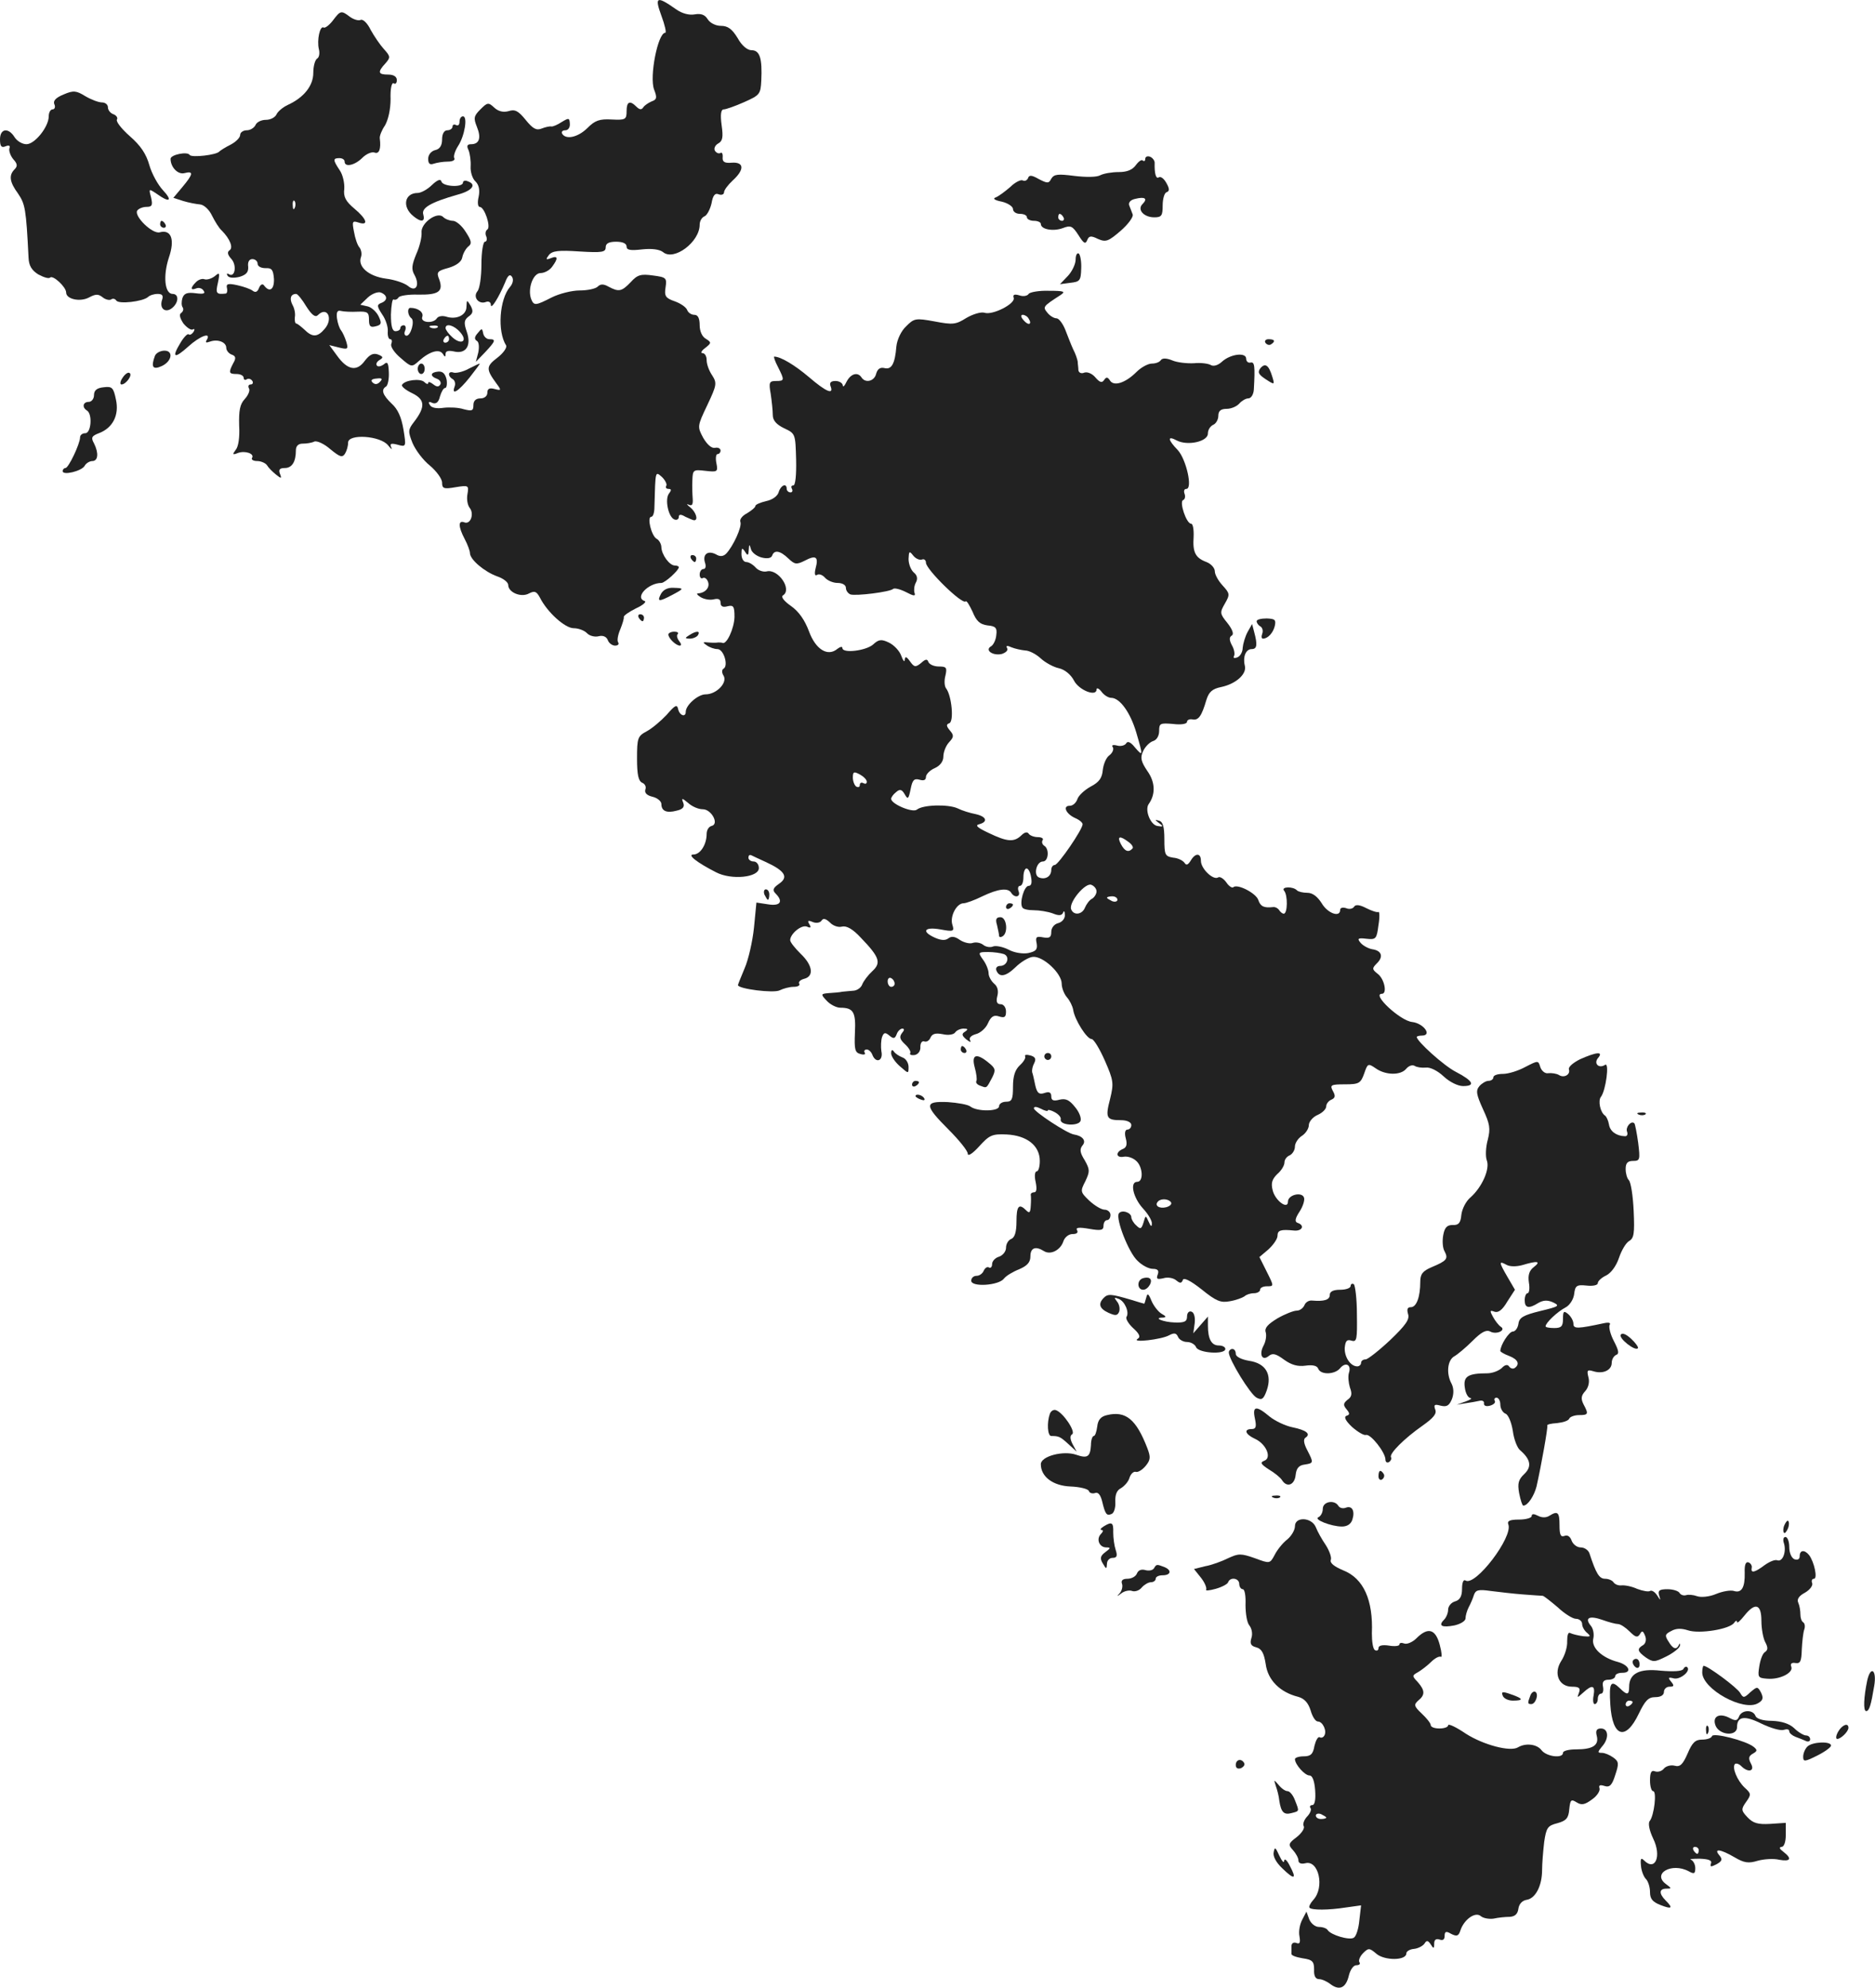 <?xml version="1.0" standalone="no"?>
<!DOCTYPE svg PUBLIC "-//W3C//DTD SVG 20010904//EN"
 "http://www.w3.org/TR/2001/REC-SVG-20010904/DTD/svg10.dtd">
<svg version="1.0" xmlns="http://www.w3.org/2000/svg"
 width="538.632pt" height="570.844pt" viewBox="0 0 538.632 570.844"
 preserveAspectRatio="xMidYMid meet">
<g transform="translate(-712,1301.418) scale(0.1,-0.1)"
fill="#222222" stroke="none">
<path d="M9020 12969 c10 -27 15 -49 11 -49 -21 0 -46 -126 -32 -163 9 -23 8
-29 -7 -34 -9 -4 -20 -11 -24 -17 -5 -8 -11 -7 -20 2 -19 19 -28 14 -28 -13 0
-24 -3 -26 -43 -24 -35 2 -48 -3 -69 -24 -27 -27 -62 -35 -73 -17 -3 6 1 10 9
10 8 0 14 8 13 19 -1 17 -3 17 -23 5 -12 -8 -26 -14 -30 -13 -5 1 -18 -2 -28
-6 -15 -6 -25 -1 -46 25 -21 26 -31 31 -49 25 -15 -4 -29 -1 -41 10 -17 16
-20 15 -40 -5 -19 -19 -20 -25 -10 -50 13 -32 7 -50 -17 -50 -11 0 -13 -5 -7
-17 4 -10 7 -31 6 -47 -1 -15 5 -35 14 -43 10 -10 13 -25 9 -44 -4 -17 -2 -29
3 -29 14 0 33 -58 22 -65 -5 -3 -7 -12 -3 -20 3 -8 1 -15 -4 -15 -5 0 -10 -29
-10 -65 0 -36 -5 -71 -12 -78 -13 -17 5 -38 25 -30 8 3 14 -1 14 -8 0 -16 23
21 41 64 8 21 14 25 20 16 5 -8 2 -20 -6 -29 -30 -35 -37 -127 -11 -168 3 -6
-8 -22 -25 -35 -33 -25 -33 -33 -3 -74 15 -20 14 -21 -5 -16 -15 4 -21 1 -21
-11 0 -9 -8 -16 -20 -16 -13 0 -20 -7 -20 -19 0 -17 -4 -18 -28 -12 -15 5 -41
6 -58 4 -19 -3 -35 0 -39 8 -6 9 -3 11 7 6 11 -4 18 2 22 19 4 13 10 24 15 24
4 0 6 11 4 24 -4 17 -11 24 -24 23 -23 -2 -25 -13 -3 -21 8 -3 12 -11 9 -16
-5 -8 -11 -7 -21 1 -8 6 -14 8 -14 3 0 -4 -5 -3 -11 3 -11 11 -56 6 -64 -8 -3
-4 10 -15 29 -24 37 -18 39 -39 5 -83 -17 -22 -17 -27 -4 -60 9 -21 31 -50 50
-65 19 -16 35 -38 35 -49 0 -17 5 -19 39 -13 37 6 38 5 34 -19 -3 -15 0 -32 6
-40 14 -17 3 -49 -15 -42 -18 7 -18 -12 1 -48 8 -15 15 -34 15 -40 0 -19 42
-54 78 -67 18 -6 32 -17 32 -25 0 -21 37 -37 60 -24 16 8 21 6 31 -12 21 -42
72 -88 97 -88 13 0 30 -6 38 -14 7 -8 23 -12 34 -9 12 3 22 -1 26 -11 3 -9 13
-16 21 -16 8 0 12 4 9 9 -4 5 -1 22 6 38 6 15 11 31 10 35 -1 4 15 15 35 25
20 9 31 19 25 21 -30 10 10 52 48 52 10 0 50 36 50 45 0 3 -5 5 -11 5 -16 0
-38 31 -39 52 0 9 -6 21 -14 25 -15 9 -28 63 -15 63 5 0 9 12 9 28 3 107 2
103 22 86 9 -9 15 -21 12 -25 -3 -5 0 -9 7 -9 8 0 8 -4 1 -13 -13 -16 -2 -69
16 -75 7 -2 12 1 12 8 0 7 6 8 19 0 11 -5 22 -10 25 -10 13 0 5 24 -11 37 -10
8 -12 11 -5 8 10 -5 13 0 12 16 -1 13 -2 38 -1 54 1 30 3 31 37 27 35 -4 37
-3 32 22 -3 14 -1 26 3 26 5 0 9 5 9 10 0 6 -7 10 -16 8 -10 -2 -23 10 -34 29
-17 32 -17 33 12 94 27 57 28 63 14 85 -9 13 -16 32 -16 44 0 11 -5 20 -12 20
-6 0 -3 7 8 15 18 14 18 16 2 26 -11 6 -18 22 -18 39 0 20 -5 30 -15 30 -9 0
-18 6 -21 14 -3 8 -19 19 -36 25 -26 9 -30 15 -26 40 4 27 2 29 -36 34 -35 5
-45 2 -64 -19 -26 -27 -34 -29 -64 -13 -14 8 -23 8 -31 0 -6 -6 -29 -11 -52
-11 -22 0 -58 -9 -80 -20 -47 -24 -51 -24 -59 -5 -11 29 5 75 27 75 11 0 26 8
33 18 18 24 17 33 -3 25 -15 -6 -16 -4 -6 9 10 12 28 14 88 10 65 -4 75 -2 75
12 0 11 9 16 30 16 19 0 30 -5 30 -14 0 -10 11 -12 45 -8 28 3 50 0 60 -8 31
-26 105 29 105 79 0 10 6 21 14 24 7 3 16 20 20 37 4 23 10 31 21 26 8 -3 15
0 15 6 0 6 11 21 25 34 34 31 33 53 -2 51 -21 -2 -28 2 -27 15 1 10 -2 16 -6
13 -5 -3 -12 0 -16 6 -4 6 0 16 9 21 13 7 15 18 10 53 -4 30 -2 45 6 45 6 0
32 9 59 21 45 20 47 23 49 62 3 63 -4 87 -28 87 -12 0 -28 13 -40 35 -16 26
-28 35 -48 35 -15 0 -31 8 -38 19 -8 13 -19 17 -37 14 -15 -3 -36 2 -53 14
-57 40 -63 37 -43 -18z"/>
<path d="M8076 12955 c-10 -13 -22 -22 -26 -20 -11 7 -20 -36 -14 -62 3 -11 1
-24 -5 -27 -6 -4 -11 -22 -11 -41 0 -37 -27 -71 -73 -92 -15 -7 -30 -20 -33
-28 -4 -8 -17 -15 -30 -15 -14 0 -27 -7 -30 -15 -4 -8 -15 -15 -25 -15 -10 0
-19 -6 -19 -13 0 -8 -12 -20 -27 -28 -16 -8 -30 -17 -33 -20 -8 -10 -79 -18
-85 -10 -6 11 -55 1 -55 -11 0 -24 21 -46 40 -41 27 7 25 -3 -6 -40 l-26 -31
28 -9 c16 -5 38 -9 49 -10 11 -1 26 -15 34 -32 8 -16 20 -36 28 -43 24 -24 34
-50 22 -57 -7 -5 -5 -13 6 -25 16 -18 10 -55 -8 -43 -5 3 -7 1 -3 -5 4 -6 17
-7 34 -3 20 6 26 14 25 29 -2 14 3 22 12 22 8 0 15 -6 15 -13 0 -8 10 -13 23
-13 18 1 22 -5 24 -31 1 -31 -13 -40 -29 -18 -4 5 -10 2 -14 -8 -4 -11 -10
-14 -18 -8 -6 5 -26 12 -44 16 -27 6 -33 4 -30 -8 2 -9 0 -16 -4 -16 -27 -3
-29 1 -22 31 6 29 5 31 -9 19 -9 -7 -22 -11 -29 -9 -7 3 -18 -1 -25 -8 -17
-17 -16 -25 1 -18 8 3 17 0 21 -7 6 -8 -1 -10 -23 -7 -24 3 -33 0 -38 -14 -3
-10 -3 -22 1 -27 3 -5 1 -12 -5 -16 -6 -4 -3 -15 7 -30 10 -12 22 -20 27 -17
5 3 6 0 2 -7 -5 -7 -11 -10 -14 -7 -3 3 -14 -8 -24 -25 -26 -43 -17 -46 23
-10 33 30 67 43 53 19 -5 -8 -2 -9 9 -5 22 8 47 -1 47 -18 0 -7 7 -16 15 -19
12 -4 14 -10 5 -25 -14 -27 -13 -31 10 -31 11 0 20 -5 20 -11 0 -5 4 -8 9 -4
5 3 12 1 16 -5 3 -5 1 -10 -5 -10 -6 0 -8 -5 -5 -11 4 -5 -1 -19 -12 -31 -14
-15 -17 -33 -16 -76 2 -33 -2 -61 -10 -70 -10 -13 -9 -15 6 -9 21 8 49 -2 41
-14 -3 -5 4 -9 15 -9 11 0 24 -6 28 -12 4 -7 16 -19 26 -27 15 -12 17 -12 11
3 -4 11 -1 16 14 16 21 0 32 18 32 51 0 12 7 19 19 19 11 0 26 2 34 6 8 3 29
-7 46 -22 27 -22 34 -25 42 -13 5 8 9 22 9 32 0 26 93 20 115 -8 9 -11 13 -14
9 -6 -5 11 -1 13 18 8 25 -7 25 -6 17 44 -6 35 -16 58 -34 74 -26 25 -31 40
-16 49 5 3 9 22 8 41 -1 27 -4 32 -14 23 -8 -6 -17 -8 -20 -4 -4 4 -1 11 7 16
12 7 11 10 -4 16 -14 5 -24 0 -38 -18 -23 -32 -50 -27 -80 15 l-22 30 28 -7
c25 -6 27 -5 21 16 -4 13 -11 28 -15 33 -5 6 -10 21 -12 35 -2 18 1 24 12 21
8 -2 30 -3 48 -2 28 1 32 -2 32 -23 0 -19 4 -23 19 -19 17 4 18 9 9 28 -6 13
-20 26 -31 29 l-22 5 22 21 c12 11 29 17 37 14 20 -8 20 -23 1 -30 -13 -5 -12
-10 3 -33 10 -14 17 -36 16 -48 -1 -13 2 -23 7 -23 5 0 6 -6 3 -14 -3 -7 9
-25 27 -40 31 -27 32 -27 53 -8 30 27 58 35 68 20 6 -10 8 -10 8 0 0 8 8 10
23 7 35 -9 52 16 38 56 -9 26 -8 34 5 44 13 9 14 16 6 31 -11 18 -11 18 -12
-3 0 -24 -29 -38 -59 -28 -11 3 -22 1 -26 -5 -10 -16 -48 -13 -42 4 5 13 -12
26 -34 26 -10 0 -8 -22 3 -30 10 -8 -2 -50 -14 -50 -6 0 -8 7 -4 15 3 8 1 15
-4 15 -6 0 -10 -4 -10 -8 0 -5 -6 -9 -14 -9 -9 0 -13 14 -13 48 1 26 4 46 8
43 4 -2 10 0 14 6 3 5 29 9 56 8 59 -1 73 9 61 43 -9 22 -6 25 27 34 23 7 37
18 39 30 2 11 10 25 17 31 11 8 10 16 -7 42 -11 18 -28 32 -37 32 -9 0 -22 5
-28 11 -17 17 -65 -18 -62 -45 1 -12 -5 -39 -15 -61 -13 -32 -15 -44 -5 -61
16 -30 3 -50 -19 -31 -10 8 -38 18 -64 21 -50 7 -81 35 -71 62 3 8 1 20 -4 27
-6 6 -13 27 -16 45 -6 30 -5 33 13 27 30 -10 24 10 -12 40 -25 21 -32 34 -29
57 1 16 -4 40 -13 53 -20 30 -20 35 -1 35 8 0 15 -4 15 -10 0 -17 29 -11 51
11 11 11 27 18 35 15 13 -5 19 10 15 41 -1 7 6 24 15 37 9 16 16 45 16 76 -1
29 3 48 9 45 5 -4 9 1 9 9 0 10 -9 16 -25 16 -29 0 -31 7 -8 32 15 17 15 20
-4 41 -11 12 -28 37 -38 55 -9 19 -22 32 -29 29 -6 -3 -20 1 -31 9 -25 19 -27
18 -49 -11z m-109 -537 c-3 -8 -6 -5 -6 6 -1 11 2 17 5 13 3 -3 4 -12 1 -19z
m33 -284 c16 -25 26 -32 33 -25 27 27 45 -10 20 -39 -21 -25 -36 -25 -59 -2
-10 9 -20 17 -23 17 -3 0 -5 8 -4 18 2 10 -1 26 -7 36 -9 18 -5 31 11 31 4 0
17 -16 29 -36z m377 -60 c-3 -3 -12 -4 -19 -1 -8 3 -5 6 6 6 11 1 17 -2 13 -5z
m65 -14 c23 -26 3 -38 -23 -14 -10 9 -19 21 -19 26 0 15 25 8 42 -12z m-32
-20 c0 -5 -5 -10 -11 -10 -5 0 -7 5 -4 10 3 6 8 10 11 10 2 0 4 -4 4 -10z
m-199 -123 c-7 -7 -14 -8 -21 -1 -6 6 -2 10 12 11 16 2 18 -1 9 -10z"/>
<path d="M7303 12743 c-22 -9 -31 -18 -27 -28 4 -8 1 -15 -5 -15 -6 0 -11 -9
-11 -20 0 -30 -40 -80 -64 -80 -12 0 -27 9 -34 20 -18 29 -42 25 -42 -6 0 -20
4 -25 16 -20 10 4 14 2 11 -6 -2 -7 3 -21 11 -31 12 -13 13 -20 4 -29 -17 -17
-15 -36 10 -70 20 -30 23 -42 30 -184 1 -23 9 -36 28 -48 15 -8 30 -13 34 -9
8 8 46 -27 46 -43 0 -19 40 -28 66 -14 19 10 26 10 38 1 8 -7 20 -10 25 -7 5
4 12 2 15 -3 7 -11 76 -3 91 10 5 5 17 9 28 9 14 0 17 -5 12 -19 -7 -24 11
-37 30 -21 19 16 19 40 1 40 -23 0 -28 52 -11 104 18 52 7 82 -26 73 -21 -6
-74 46 -65 62 4 6 16 11 27 11 16 0 18 5 13 27 -7 26 -7 26 17 10 36 -26 46
-20 17 11 -14 15 -32 47 -39 72 -9 32 -25 56 -56 83 -24 21 -41 43 -37 48 3 5
-2 12 -10 15 -9 3 -16 12 -16 20 0 8 -8 14 -17 14 -10 0 -31 8 -48 18 -26 16
-34 17 -62 5z"/>
<path d="M8440 12664 c0 -8 -4 -12 -10 -9 -5 3 -10 1 -10 -4 0 -6 -7 -11 -15
-11 -9 0 -15 -10 -15 -26 0 -17 -6 -28 -20 -31 -12 -3 -20 -14 -20 -25 0 -14
5 -18 16 -14 9 3 27 6 40 6 14 0 22 4 19 10 -3 5 2 21 11 35 19 29 28 85 14
85 -6 0 -10 -7 -10 -16z"/>
<path d="M10410 12558 c0 -6 -3 -8 -7 -5 -3 4 -12 -2 -20 -13 -10 -14 -26 -20
-49 -20 -20 0 -43 -4 -53 -9 -10 -6 -42 -6 -75 -2 -47 6 -58 5 -66 -8 -7 -14
-11 -14 -36 -1 -21 12 -28 12 -31 2 -3 -6 -9 -9 -15 -6 -5 3 -22 -5 -36 -19
-15 -13 -34 -27 -42 -30 -9 -3 -3 -8 18 -12 17 -4 32 -14 32 -21 0 -8 9 -14
20 -14 11 0 20 -4 20 -10 0 -5 9 -10 20 -10 11 0 20 -4 20 -9 0 -16 36 -22 63
-12 23 9 28 6 45 -20 15 -24 20 -27 25 -15 5 13 11 14 31 4 23 -10 30 -7 65
23 22 19 37 40 35 47 -2 6 -7 18 -10 26 -3 8 3 16 17 19 28 7 37 1 21 -15 -16
-16 4 -38 34 -38 21 0 24 5 24 34 0 19 5 36 11 38 9 3 9 10 0 26 -7 13 -16 20
-22 17 -8 -6 -13 10 -12 42 0 6 -6 14 -13 17 -8 3 -14 0 -14 -6z m-235 -168
c3 -5 1 -10 -4 -10 -6 0 -11 5 -11 10 0 6 2 10 4 10 3 0 8 -4 11 -10z"/>
<path d="M8361 12483 c-13 -13 -32 -23 -41 -23 -38 0 -46 -40 -12 -67 22 -18
34 -16 28 5 -6 19 21 35 98 57 42 11 56 29 31 38 -8 4 -15 2 -15 -3 0 -15 -58
-12 -62 3 -2 8 -11 5 -27 -10z"/>
<path d="M7580 12370 c0 -5 5 -10 11 -10 5 0 7 5 4 10 -3 6 -8 10 -11 10 -2 0
-4 -4 -4 -10z"/>
<path d="M10210 12269 c0 -13 -10 -34 -22 -47 l-23 -24 30 4 c27 3 30 6 31 41
1 21 -3 40 -7 43 -5 3 -9 -5 -9 -17z"/>
<path d="M10075 12170 c-4 -6 -16 -8 -27 -4 -14 4 -19 2 -16 -7 6 -17 -61 -51
-84 -43 -10 3 -33 -4 -52 -15 -30 -19 -39 -20 -91 -10 -55 10 -59 9 -82 -14
-14 -13 -26 -38 -28 -58 -4 -50 -14 -67 -34 -62 -12 3 -20 -2 -24 -16 -5 -22
-31 -28 -42 -11 -11 17 -31 11 -43 -12 -6 -13 -11 -17 -11 -10 -1 6 -10 12
-21 12 -13 0 -18 -5 -14 -15 10 -26 -13 -16 -62 26 -40 34 -81 59 -100 59 -2
0 2 -13 11 -30 19 -38 19 -40 -6 -40 -19 0 -21 -4 -15 -37 3 -21 6 -48 6 -61
0 -15 10 -27 33 -38 32 -15 32 -16 34 -90 1 -44 -2 -74 -8 -74 -6 0 -7 -4 -4
-10 3 -5 1 -10 -4 -10 -6 0 -11 5 -11 10 0 18 -17 11 -23 -9 -3 -11 -17 -22
-36 -26 -17 -4 -31 -10 -31 -14 0 -4 -11 -13 -24 -21 -14 -7 -22 -18 -19 -25
5 -14 -21 -70 -41 -91 -8 -8 -18 -9 -29 -2 -23 12 -39 1 -32 -23 4 -11 2 -19
-4 -19 -6 0 -11 -7 -11 -16 0 -8 4 -13 9 -10 5 3 12 -2 15 -11 6 -16 -8 -32
-29 -33 -5 0 -2 -5 8 -11 10 -6 27 -9 38 -6 13 3 19 0 19 -10 0 -10 6 -14 20
-10 17 4 20 0 20 -31 -1 -33 -23 -81 -35 -74 -3 1 -8 1 -12 1 -5 -1 -17 -1
-28 0 -17 2 -17 0 -5 -8 8 -6 22 -11 31 -11 18 0 32 -47 18 -56 -6 -3 -6 -12
0 -21 11 -20 -21 -53 -52 -53 -22 0 -57 -31 -57 -50 0 -17 -18 -11 -22 8 -3
14 -9 11 -33 -17 -17 -18 -42 -39 -57 -47 -26 -14 -28 -19 -28 -78 0 -47 4
-65 15 -70 8 -3 12 -12 9 -19 -3 -10 4 -17 20 -21 14 -3 26 -13 26 -21 0 -20
15 -27 44 -19 18 4 23 11 19 22 -6 15 -4 15 14 0 11 -10 29 -18 42 -18 25 0
48 -43 25 -48 -8 -2 -14 -12 -14 -23 0 -30 -18 -59 -38 -59 -19 0 10 -23 65
-51 44 -23 123 -15 123 12 0 11 -7 19 -15 19 -8 0 -15 5 -15 11 0 6 3 9 8 7 4
-2 23 -11 43 -20 54 -25 65 -43 37 -62 -17 -12 -20 -18 -10 -28 23 -23 14 -37
-22 -31 l-33 5 -7 -72 c-4 -39 -16 -92 -27 -117 -10 -24 -19 -46 -19 -48 0
-11 103 -24 120 -15 10 5 28 10 40 10 12 0 19 4 16 9 -3 5 3 11 14 14 29 7 25
39 -10 72 -16 16 -30 33 -30 39 0 18 32 45 48 39 11 -5 13 -3 7 7 -6 10 -4 12
10 6 10 -4 21 -2 25 4 5 8 12 6 24 -5 9 -10 25 -15 35 -12 13 3 31 -7 54 -32
54 -56 59 -72 33 -96 -12 -11 -25 -28 -29 -38 -3 -9 -14 -17 -24 -18 -10 -1
-25 -2 -33 -3 -8 -2 -26 -3 -39 -4 -23 -2 -24 -3 -6 -22 10 -11 28 -20 39 -20
38 0 45 -13 42 -72 -2 -48 0 -57 16 -61 10 -3 16 -1 12 4 -3 5 0 9 6 9 6 0 13
-7 16 -15 10 -26 32 -18 26 10 -2 13 -1 32 2 41 5 13 9 14 21 4 12 -10 16 -9
21 4 3 9 11 16 16 16 7 0 6 -5 -1 -13 -8 -11 -6 -18 9 -32 11 -10 17 -21 15
-25 -3 -5 3 -7 12 -6 11 2 18 12 17 24 0 11 5 18 12 15 6 -2 14 3 17 11 5 11
14 14 35 10 17 -4 32 -1 36 5 4 6 15 11 24 11 13 0 14 -2 4 -9 -10 -6 -9 -11
4 -22 10 -8 15 -9 11 -3 -4 7 2 14 16 18 13 3 29 17 35 31 9 20 17 25 32 20
16 -5 20 -2 20 14 0 12 -7 21 -15 21 -11 0 -14 7 -10 23 4 15 1 28 -9 36 -9 8
-16 21 -16 30 0 9 -7 27 -16 39 -15 21 -14 22 15 22 16 0 36 -3 45 -6 18 -7
10 -34 -11 -34 -8 0 -13 -5 -11 -12 8 -22 27 -19 55 8 15 15 38 29 50 30 29 3
83 -47 83 -77 0 -12 7 -30 15 -39 8 -9 16 -25 18 -36 4 -28 39 -84 53 -84 6 0
23 -28 38 -62 25 -57 26 -65 15 -110 -14 -54 -11 -61 31 -61 18 0 30 -6 30
-14 0 -7 -5 -13 -11 -13 -7 0 -9 -10 -5 -25 5 -18 2 -27 -9 -31 -21 -9 -19
-26 3 -22 11 2 26 -3 35 -11 20 -16 23 -61 4 -61 -22 0 -12 -45 16 -76 15 -16
27 -36 26 -44 0 -10 -3 -9 -9 5 -9 20 -9 19 -15 -2 -6 -19 -9 -20 -21 -8 -8 7
-14 18 -14 23 0 14 -28 23 -36 11 -9 -16 28 -112 54 -136 13 -13 32 -23 44
-23 14 0 18 -5 14 -16 -5 -13 -2 -15 16 -11 12 4 29 1 37 -6 11 -9 15 -9 19 1
2 8 21 -1 54 -27 42 -34 55 -39 81 -34 18 3 36 10 42 14 5 5 17 9 27 9 10 0
18 5 18 10 0 6 9 10 20 10 20 0 20 0 -1 42 l-21 42 26 22 c14 13 26 30 26 39
0 16 9 19 48 15 23 -2 31 15 10 22 -9 3 -8 12 5 32 10 15 16 34 13 41 -6 17
-46 8 -46 -12 0 -24 -37 3 -44 33 -5 20 -2 31 13 46 12 10 21 25 21 34 0 8 7
17 15 20 8 4 15 15 15 25 0 10 9 24 20 31 11 7 20 21 20 31 0 9 11 23 25 29
14 6 25 17 25 25 0 7 7 16 15 19 11 5 12 11 4 25 -9 17 -6 19 35 19 40 0 45 3
55 31 10 29 11 30 33 15 28 -20 72 -21 88 -1 7 8 17 12 24 8 6 -4 20 -6 32 -5
12 2 34 -9 51 -25 17 -16 41 -28 56 -28 37 0 29 15 -21 41 -35 18 -112 88
-112 100 0 2 7 4 15 4 30 0 5 35 -28 39 -34 3 -118 81 -87 81 16 0 7 44 -13
58 -15 12 -16 15 -2 29 20 19 15 37 -13 41 -11 2 -26 10 -33 18 -11 13 -8 15
17 12 27 -3 29 0 34 39 4 23 3 40 0 38 -4 -2 -19 3 -35 11 -19 10 -31 11 -35
4 -4 -6 -14 -8 -23 -4 -10 3 -17 1 -17 -5 0 -23 -36 -10 -53 19 -12 19 -26 30
-41 30 -12 0 -26 3 -30 7 -11 12 -47 11 -37 -1 11 -13 10 -66 -1 -66 -4 0 -10
5 -13 10 -4 6 -12 10 -18 9 -26 -3 -36 2 -42 20 -6 20 -61 48 -72 37 -3 -3
-13 3 -20 14 -8 11 -19 18 -24 14 -14 -8 -49 25 -49 48 0 23 -16 23 -29 1 -8
-13 -13 -15 -18 -7 -5 7 -19 14 -33 15 -23 4 -25 8 -25 53 0 35 -4 50 -15 53
-13 4 -13 3 0 -7 13 -9 12 -11 -5 -8 -20 3 -37 46 -25 63 20 28 19 63 -4 95
-18 27 -21 38 -12 57 6 13 19 26 29 29 10 3 17 15 17 29 0 22 3 23 40 20 23
-3 40 0 40 6 0 5 7 9 16 7 17 -3 26 9 40 57 7 22 17 31 42 36 43 9 75 38 68
62 -6 25 3 47 20 47 15 0 17 12 7 49 l-6 23 -13 -23 c-7 -13 -13 -34 -14 -45
0 -12 -7 -25 -16 -28 -8 -3 -12 -2 -9 4 3 5 1 19 -6 31 -8 15 -8 24 0 28 6 4
2 17 -13 36 -22 27 -22 30 -7 56 15 26 14 29 -7 52 -12 13 -22 31 -22 40 0 10
-11 22 -24 27 -32 12 -40 28 -37 72 1 21 -2 38 -7 38 -14 0 -35 64 -23 68 5 2
7 10 4 18 -3 8 -1 14 5 14 19 0 0 84 -24 111 -30 31 -31 43 -3 28 31 -16 89
-3 89 20 0 11 7 21 15 25 8 3 15 15 15 26 0 14 7 20 24 20 13 0 29 7 36 15 7
8 19 15 26 15 8 0 15 11 16 25 4 69 2 80 -9 78 -7 -2 -13 3 -13 11 0 19 -45
14 -70 -9 -11 -10 -24 -14 -32 -9 -7 4 -28 7 -48 5 -20 -1 -48 2 -62 8 -17 7
-29 7 -33 1 -4 -6 -15 -10 -26 -10 -11 0 -31 -11 -44 -24 -32 -32 -65 -42 -76
-25 -7 11 -11 11 -17 2 -6 -9 -12 -8 -25 7 -9 11 -23 17 -32 14 -9 -4 -16 0
-17 7 0 8 -2 19 -2 25 -1 6 -6 22 -13 35 -6 13 -16 39 -23 57 -7 17 -18 32
-25 32 -7 0 -19 7 -26 16 -14 17 -13 18 38 51 15 10 10 12 -34 12 -28 1 -55
-4 -58 -9z m0 -71 c11 -17 -1 -21 -15 -4 -8 9 -8 15 -2 15 6 0 14 -5 17 -11z
m-767 -686 c16 -4 27 -2 30 5 6 18 23 15 47 -8 18 -17 23 -18 47 -6 32 17 40
11 31 -22 -4 -16 -2 -23 4 -19 6 4 16 0 23 -8 7 -8 23 -15 36 -15 14 0 24 -6
24 -14 0 -8 6 -16 13 -19 15 -5 114 7 123 16 4 3 20 -1 36 -9 23 -12 29 -13
25 -2 -2 7 -1 20 4 29 6 11 4 21 -6 29 -8 7 -15 24 -15 39 1 22 2 24 13 10 7
-9 18 -14 25 -12 6 3 12 -1 12 -9 0 -19 104 -121 114 -111 3 3 11 -11 20 -30
11 -27 21 -36 43 -39 23 -2 28 -7 25 -28 -1 -13 -8 -28 -15 -32 -19 -11 5 -28
31 -22 12 4 19 11 15 17 -4 7 0 8 13 2 10 -4 28 -8 39 -9 11 0 31 -10 45 -23
13 -12 37 -25 52 -28 17 -4 34 -18 43 -35 14 -28 65 -48 65 -26 0 6 7 3 14 -6
7 -10 20 -18 28 -18 25 0 55 -42 72 -99 20 -68 20 -71 -4 -43 -12 15 -21 19
-25 11 -4 -6 -16 -9 -26 -6 -12 3 -17 1 -12 -5 3 -6 -1 -16 -10 -23 -9 -6 -17
-25 -19 -42 -2 -23 -10 -35 -35 -48 -18 -10 -35 -26 -38 -36 -4 -11 -13 -19
-22 -19 -21 0 -11 -23 15 -35 12 -5 22 -13 22 -18 0 -15 -70 -117 -80 -117 -5
0 -10 -6 -10 -14 0 -19 -17 -29 -35 -22 -17 6 -8 46 11 46 16 0 19 36 4 45 -6
4 -8 11 -5 16 4 5 -3 9 -14 9 -11 0 -23 5 -26 10 -4 6 -12 4 -21 -5 -21 -20
-40 -19 -94 7 -32 15 -40 22 -27 25 26 7 21 22 -10 29 -16 3 -39 10 -53 17
-28 12 -99 10 -116 -4 -12 -10 -74 16 -74 31 0 4 6 13 14 19 11 10 17 8 25 -6
9 -16 11 -14 17 15 5 26 10 31 25 27 13 -4 19 -1 19 8 0 7 11 19 25 25 16 7
25 20 25 33 0 13 7 31 16 41 14 15 15 20 3 34 -11 13 -11 18 -2 21 14 5 7 79
-9 100 -5 6 -6 23 -2 37 5 23 3 26 -19 26 -14 0 -27 6 -30 13 -3 9 -8 9 -21
-3 -16 -13 -20 -12 -32 5 -10 14 -14 15 -15 4 0 -8 -5 -2 -10 12 -5 14 -21 31
-36 38 -21 10 -29 9 -45 -6 -21 -18 -88 -26 -88 -10 0 5 -6 4 -14 -2 -28 -24
-63 -2 -82 50 -12 32 -29 57 -52 73 -20 14 -29 26 -23 30 28 17 -14 78 -47 69
-10 -2 -24 3 -31 11 -8 9 -20 16 -27 16 -8 0 -14 10 -14 23 0 18 2 19 10 7 8
-13 10 -12 11 5 1 17 2 17 6 3 2 -10 16 -21 31 -25z m302 -644 c0 -6 -4 -7
-10 -4 -5 3 -10 1 -10 -5 0 -6 -4 -8 -10 -5 -5 3 -10 15 -10 26 0 17 3 18 20
9 11 -6 20 -15 20 -21z m752 -173 c10 -7 15 -16 11 -19 -11 -12 -22 -8 -33 13
-12 23 -3 25 22 6z m-280 -101 c3 -16 1 -25 -7 -25 -13 0 -27 -49 -18 -62 2
-5 17 -8 33 -8 16 0 40 -4 54 -9 17 -7 26 -7 30 2 2 7 5 4 5 -6 1 -11 -8 -21
-19 -24 -12 -3 -20 -14 -20 -25 0 -16 -5 -19 -23 -16 -20 4 -23 1 -19 -17 3
-18 -2 -23 -24 -28 -16 -3 -41 1 -57 10 -16 8 -36 12 -44 9 -9 -4 -22 -1 -29
5 -8 6 -21 8 -30 5 -8 -3 -25 1 -37 9 -14 10 -24 11 -33 4 -8 -6 -20 -6 -38 2
-40 18 -31 32 15 24 38 -7 41 -6 35 13 -8 24 12 62 32 62 7 0 32 9 54 20 46
22 74 25 83 10 10 -16 28 -12 21 5 -3 8 -1 15 4 15 6 0 10 11 10 25 0 14 4 25
9 25 5 0 11 -11 13 -25z m188 -41 c0 -7 -6 -17 -13 -21 -8 -4 -16 -16 -20 -25
-8 -21 -33 -24 -40 -5 -7 20 41 77 58 70 8 -3 15 -11 15 -19z m60 -24 c0 -5
-7 -7 -15 -4 -8 4 -15 8 -15 10 0 2 7 4 15 4 8 0 15 -4 15 -10z m-640 -241 c0
-5 -4 -9 -10 -9 -5 0 -10 7 -10 16 0 8 5 12 10 9 6 -3 10 -10 10 -16z m794
-628 c3 -5 -3 -11 -14 -14 -20 -5 -35 5 -23 17 9 9 31 7 37 -3z"/>
<path d="M10010 10409 c0 -5 5 -7 10 -4 6 3 10 8 10 11 0 2 -4 4 -10 4 -5 0
-10 -5 -10 -11z"/>
<path d="M9984 10358 c3 -13 6 -27 6 -31 0 -5 5 -5 10 -2 17 10 12 55 -6 55
-12 0 -15 -6 -10 -22z"/>
<path d="M8492 12057 c-9 -10 -10 -17 -2 -22 6 -3 7 -18 4 -33 l-7 -27 27 28
c30 32 31 37 12 37 -8 0 -16 7 -18 17 -3 15 -4 15 -16 0z"/>
<path d="M10755 12030 c4 -6 11 -8 16 -5 14 9 11 15 -7 15 -8 0 -12 -5 -9 -10z"/>
<path d="M7565 11992 c-12 -32 -6 -41 20 -29 30 14 34 46 5 44 -11 -1 -22 -7
-25 -15z"/>
<path d="M8320 11955 c0 -8 5 -15 10 -15 6 0 10 7 10 15 0 8 -4 15 -10 15 -5
0 -10 -7 -10 -15z"/>
<path d="M8466 11955 c-16 -9 -36 -13 -43 -11 -16 6 -18 -10 -2 -19 6 -4 8
-13 5 -21 -10 -27 11 -14 43 26 17 22 31 40 29 40 -2 0 -16 -7 -32 -15z"/>
<path d="M10741 11957 c-9 -12 -6 -18 15 -32 26 -17 26 -16 19 7 -10 33 -20
41 -34 25z"/>
<path d="M7472 11929 c-7 -10 -8 -19 -3 -19 13 0 33 28 23 33 -4 3 -13 -3 -20
-14z"/>
<path d="M7418 11902 c-20 -2 -28 -9 -28 -23 0 -10 -7 -19 -15 -19 -17 0 -20
-16 -5 -25 16 -10 12 -65 -5 -65 -8 0 -15 -5 -15 -12 0 -18 -33 -88 -42 -88
-4 0 -8 -4 -8 -9 0 -13 54 0 63 15 4 8 15 14 22 14 17 0 19 23 5 51 -9 16 -7
21 14 29 40 15 59 52 49 97 -7 34 -11 38 -35 35z"/>
<path d="M9105 11410 c3 -5 8 -10 11 -10 2 0 4 5 4 10 0 6 -5 10 -11 10 -5 0
-7 -4 -4 -10z"/>
<path d="M9019 11309 c-12 -23 -7 -24 31 -4 36 19 36 20 5 21 -16 1 -29 -5
-36 -17z"/>
<path d="M8955 11240 c3 -5 8 -10 11 -10 2 0 4 5 4 10 0 6 -5 10 -11 10 -5 0
-7 -4 -4 -10z"/>
<path d="M10730 11230 c0 -5 5 -12 11 -15 6 -4 8 -13 5 -21 -3 -8 -2 -14 2
-14 14 0 29 16 34 36 4 18 1 21 -23 22 -16 0 -29 -3 -29 -8z"/>
<path d="M9040 11192 c0 -11 22 -32 33 -32 5 0 4 6 -2 13 -6 8 -8 17 -4 20 3
4 -1 7 -10 7 -9 0 -17 -4 -17 -8z"/>
<path d="M9100 11190 c-13 -8 -13 -10 2 -10 9 0 20 5 23 10 8 13 -5 13 -25 0z"/>
<path d="M9316 10445 c4 -8 8 -15 10 -15 2 0 4 7 4 15 0 8 -4 15 -10 15 -5 0
-7 -7 -4 -15z"/>
<path d="M9880 10000 c0 -5 5 -10 11 -10 5 0 7 5 4 10 -3 6 -8 10 -11 10 -2 0
-4 -4 -4 -10z"/>
<path d="M9680 9989 c0 -8 11 -25 25 -37 25 -22 25 -22 25 -2 0 12 -8 24 -17
27 -10 4 -21 11 -25 17 -5 7 -8 5 -8 -5z"/>
<path d="M10065 9980 c2 -4 -4 -15 -15 -25 -14 -13 -20 -31 -20 -62 0 -36 -3
-43 -20 -43 -11 0 -20 -6 -20 -13 0 -15 -62 -16 -82 -1 -7 6 -37 11 -65 13
-69 3 -68 -9 2 -79 30 -30 55 -61 55 -69 0 -9 14 0 33 21 29 32 37 36 79 34
58 -3 95 -32 95 -76 0 -17 -4 -30 -9 -30 -5 0 -7 -13 -3 -30 4 -19 3 -30 -4
-30 -6 0 -10 -3 -10 -7 1 -5 1 -19 0 -32 -1 -20 -4 -22 -13 -13 -21 21 -28 13
-28 -32 0 -30 -5 -46 -15 -50 -8 -3 -15 -14 -15 -25 0 -11 -9 -22 -20 -26 -11
-3 -20 -13 -20 -21 0 -8 -4 -13 -9 -10 -5 3 -11 -1 -15 -9 -3 -8 -12 -15 -21
-15 -8 0 -15 -6 -15 -14 0 -19 79 -14 94 6 6 8 26 20 44 27 23 10 32 20 32 37
0 25 15 30 39 15 19 -12 48 3 56 29 4 11 15 20 26 20 12 0 17 4 13 11 -5 8 6
9 35 4 34 -6 41 -4 41 9 0 9 5 16 10 16 6 0 10 7 10 15 0 8 -8 15 -17 15 -9 0
-29 12 -44 26 -26 25 -26 27 -11 56 13 28 13 33 -2 60 -14 22 -15 32 -6 43 11
13 0 27 -25 31 -20 3 -115 66 -115 75 0 6 8 5 20 -1 11 -6 20 -8 20 -5 0 3 9
1 20 -5 11 -6 19 -15 17 -21 -3 -17 51 -20 57 -4 3 8 -4 26 -16 40 -16 20 -26
25 -44 21 -18 -5 -24 -2 -24 9 0 12 -6 15 -20 10 -15 -5 -21 0 -26 22 -3 15
-7 33 -9 38 -1 6 1 17 6 26 6 12 3 18 -11 22 -11 3 -18 2 -15 -3z"/>
<path d="M10120 9980 c0 -5 5 -10 10 -10 6 0 10 5 10 10 0 6 -4 10 -10 10 -5
0 -10 -4 -10 -10z"/>
<path d="M11659 9972 c-20 -10 -34 -22 -32 -29 5 -15 -14 -26 -29 -16 -7 4
-21 6 -30 5 -9 -2 -19 6 -23 17 -6 20 -6 20 -43 1 -20 -11 -49 -20 -64 -20
-16 0 -28 -4 -28 -10 0 -5 -6 -10 -14 -10 -7 0 -19 -7 -26 -15 -11 -13 -9 -24
10 -66 20 -43 22 -56 14 -88 -6 -21 -7 -48 -3 -59 10 -25 -14 -78 -47 -107
-13 -11 -24 -33 -26 -50 -2 -23 -8 -30 -25 -29 -16 0 -23 -7 -27 -29 -3 -16
-2 -37 4 -47 11 -21 6 -27 -37 -45 -26 -11 -33 -20 -33 -42 0 -44 -11 -73 -27
-73 -10 0 -12 -6 -8 -20 5 -15 -7 -32 -52 -75 -32 -30 -64 -55 -70 -55 -7 0
-13 -4 -13 -10 0 -5 -5 -10 -11 -10 -19 0 -37 26 -36 53 2 20 6 25 19 21 16
-5 17 3 16 76 0 44 -5 83 -9 86 -5 3 -9 0 -9 -5 0 -6 -13 -11 -30 -11 -20 0
-30 -5 -30 -15 0 -14 -16 -19 -51 -16 -9 1 -19 -5 -22 -14 -4 -8 -13 -15 -22
-15 -9 0 -34 -10 -55 -22 -28 -17 -38 -28 -34 -40 3 -10 0 -27 -6 -38 -14 -26
-4 -46 15 -30 11 9 21 6 44 -11 21 -15 39 -20 61 -17 21 3 34 0 37 -9 7 -18
48 -17 63 2 16 19 33 9 25 -14 -3 -10 -1 -29 3 -42 7 -18 5 -27 -7 -35 -12
-10 -13 -15 -3 -27 10 -12 10 -16 0 -19 -8 -3 -3 -14 16 -32 16 -14 34 -25 40
-23 13 4 56 -50 56 -71 0 -7 5 -10 10 -7 6 4 8 10 6 14 -6 10 38 54 91 91 31
22 41 34 36 46 -5 14 -2 16 16 11 17 -4 24 0 32 19 6 16 5 32 -1 44 -16 29
-12 68 8 79 9 5 33 25 52 44 25 25 39 33 51 27 18 -10 47 4 30 14 -6 4 -16 17
-22 28 -10 18 -9 20 4 15 11 -4 23 5 37 29 l22 34 -21 36 c-25 43 -26 48 -4
36 10 -6 29 -6 47 -1 43 13 54 11 32 -6 -13 -10 -17 -23 -14 -44 3 -17 1 -31
-4 -31 -4 0 -8 -9 -8 -20 0 -23 12 -25 39 -8 14 8 26 9 42 2 21 -10 18 -12
-36 -25 -49 -12 -61 -19 -63 -37 -2 -12 -9 -22 -16 -22 -11 0 -36 -39 -36 -56
0 -2 11 -9 25 -14 26 -10 32 -24 16 -35 -5 -3 -12 -1 -16 5 -4 6 -12 5 -21 -5
-9 -8 -27 -15 -42 -15 -55 0 -69 -9 -64 -41 2 -16 9 -29 16 -30 6 -1 0 -5 -14
-10 l-25 -9 25 4 c14 2 32 5 40 7 8 2 14 -1 13 -7 -1 -7 6 -10 17 -7 11 3 17
9 14 14 -3 5 0 9 5 9 6 0 11 -9 11 -20 0 -11 7 -23 15 -26 8 -3 17 -25 21 -50
3 -24 13 -49 21 -55 30 -26 34 -47 12 -68 -17 -16 -20 -27 -15 -55 4 -20 9
-36 12 -36 13 0 31 28 38 55 14 62 33 170 31 175 -2 3 11 6 28 7 18 2 33 7 35
13 2 5 15 10 28 10 27 0 28 3 13 31 -8 16 -7 25 5 38 9 10 13 26 9 40 -5 20
-3 22 14 17 28 -9 53 3 53 24 0 10 6 20 13 23 9 3 7 13 -7 40 -10 19 -15 40
-12 46 4 6 -2 8 -16 5 -75 -16 -88 -17 -88 -2 0 9 -7 21 -15 28 -13 11 -15 8
-15 -14 0 -21 -5 -26 -25 -26 -14 0 -25 2 -25 5 0 10 34 42 57 54 12 6 23 23
25 38 3 25 7 28 36 25 18 -2 32 1 32 7 0 6 11 16 24 22 14 7 29 27 37 51 7 21
20 43 29 48 14 8 16 22 13 87 -2 43 -8 82 -14 88 -5 5 -9 19 -9 32 0 17 6 23
21 23 20 0 21 3 15 52 -4 29 -9 54 -11 56 -9 9 -26 -11 -21 -24 3 -8 0 -14 -7
-13 -24 1 -42 14 -45 34 -2 11 -7 22 -11 25 -14 9 -21 43 -12 54 14 18 25 100
12 92 -18 -12 -34 4 -20 20 16 19 -5 17 -52 -4z"/>
<path d="M9920 9949 c5 -18 7 -35 5 -39 -3 -5 2 -11 11 -14 19 -7 17 -9 34 23
11 22 10 27 -10 43 -35 29 -50 24 -40 -13z"/>
<path d="M9740 9899 c0 -5 5 -7 10 -4 6 3 10 8 10 11 0 2 -4 4 -10 4 -5 0 -10
-5 -10 -11z"/>
<path d="M9750 9866 c0 -2 7 -7 16 -10 8 -3 12 -2 9 4 -6 10 -25 14 -25 6z"/>
<path d="M11828 9813 c7 -3 16 -2 19 1 4 3 -2 6 -13 5 -11 0 -14 -3 -6 -6z"/>
<path d="M10403 9343 c-18 -6 -16 -33 1 -33 15 0 30 27 18 33 -4 3 -13 2 -19
0z"/>
<path d="M10291 9287 c-17 -17 -13 -31 13 -43 20 -9 26 -9 31 3 3 9 0 22 -6
29 -9 12 -9 13 4 8 18 -6 32 -39 23 -52 -3 -5 6 -20 19 -32 19 -17 22 -26 13
-31 -19 -12 68 -2 90 10 15 8 21 7 26 -4 3 -8 15 -15 26 -15 11 0 23 -7 26
-15 7 -17 84 -22 84 -5 0 6 -9 10 -19 10 -21 0 -31 19 -31 57 l0 26 -21 -24
-21 -24 4 29 c2 17 -2 31 -9 33 -7 3 -13 -3 -13 -14 0 -14 -7 -18 -35 -17 -34
1 -64 14 -34 14 10 1 9 4 -4 11 -10 6 -23 23 -29 37 -9 22 -12 23 -15 10 -3
-10 -5 -18 -6 -18 -1 0 -18 5 -37 11 -58 17 -67 18 -79 6z"/>
<path d="M11776 9181 c-7 -10 41 -48 49 -39 3 2 -6 15 -19 27 -15 14 -26 18
-30 12z"/>
<path d="M10650 9130 c0 -20 62 -121 80 -130 15 -8 20 -4 29 21 16 46 -3 78
-51 85 -23 4 -38 12 -38 20 0 8 -4 14 -10 14 -5 0 -10 -5 -10 -10z"/>
<path d="M10136 8954 c-9 -25 -7 -64 4 -64 22 0 26 -2 49 -23 l24 -22 -12 22
c-7 14 -8 24 -1 28 11 7 -25 61 -46 69 -7 3 -15 -2 -18 -10z"/>
<path d="M10725 8940 c5 -23 3 -30 -9 -30 -24 0 -19 -15 9 -28 33 -15 49 -55
27 -63 -13 -5 -10 -10 13 -25 17 -10 34 -24 38 -31 14 -22 36 -14 39 15 2 19
9 28 26 30 26 4 26 5 7 42 -10 19 -11 31 -5 35 17 11 2 22 -37 30 -20 4 -50
18 -66 31 -38 32 -50 31 -42 -6z"/>
<path d="M10300 8950 c-18 -4 -26 -14 -28 -33 -2 -15 -6 -27 -10 -27 -4 0 -8
-12 -8 -26 -2 -34 -10 -39 -42 -28 -37 13 -102 -4 -102 -27 0 -36 35 -62 85
-64 27 -1 51 -7 53 -13 2 -6 10 -8 17 -6 9 4 16 -4 21 -23 9 -38 13 -43 27
-37 7 2 12 18 11 34 -1 21 4 34 16 40 10 6 22 19 25 31 4 11 12 18 18 16 6 -2
19 6 28 17 14 17 15 25 5 51 -32 83 -62 108 -116 95z"/>
<path d="M11080 8774 c0 -8 5 -12 10 -9 6 4 8 11 5 16 -9 14 -15 11 -15 -7z"/>
<path d="M10778 8713 c7 -3 16 -2 19 1 4 3 -2 6 -13 5 -11 0 -14 -3 -6 -6z"/>
<path d="M10920 8681 c0 -11 -6 -21 -12 -24 -17 -6 36 -27 67 -27 15 0 26 7
30 20 8 25 -1 41 -19 34 -8 -3 -17 -1 -21 5 -11 19 -45 13 -45 -8z"/>
<path d="M11520 8660 c0 -5 -16 -10 -36 -10 -27 0 -35 -4 -31 -14 14 -36 -95
-179 -123 -161 -6 4 -10 -6 -10 -24 0 -21 -6 -32 -20 -36 -11 -3 -20 -14 -20
-24 0 -9 -5 -22 -12 -29 -17 -17 -6 -23 30 -16 18 4 32 13 32 20 0 8 4 22 9
32 5 9 12 25 15 35 5 15 13 17 48 12 24 -3 66 -8 93 -10 28 -2 53 -4 57 -4 4
-1 23 -16 43 -33 19 -18 43 -33 52 -33 10 0 18 -7 18 -15 0 -8 7 -20 15 -26
11 -10 9 -11 -12 -9 -15 2 -31 6 -37 9 -6 4 -9 -6 -9 -23 1 -17 -7 -42 -17
-57 -23 -36 -7 -74 31 -74 20 0 25 -4 20 -17 -6 -16 -6 -16 12 0 26 24 35 21
30 -8 -3 -14 -1 -25 3 -25 5 0 9 7 9 15 0 8 4 15 9 15 6 0 8 9 6 20 -3 14 2
20 16 20 10 0 19 5 19 10 0 6 9 10 21 10 28 0 19 22 -13 31 -46 12 -77 41 -71
67 3 12 0 29 -7 37 -19 23 -4 30 33 17 19 -7 39 -12 45 -12 7 0 22 -10 33 -21
17 -17 23 -19 30 -8 6 11 9 10 15 -5 4 -10 2 -21 -5 -26 -19 -11 -18 -18 7
-36 21 -14 25 -14 59 3 20 10 38 24 39 31 1 7 0 8 -3 2 -7 -15 -17 -12 -30 10
-11 17 -10 21 8 30 14 8 29 8 48 2 32 -11 121 3 133 22 4 6 8 7 8 2 0 -5 9 3
21 18 31 39 49 34 49 -15 0 -22 5 -50 11 -61 8 -15 8 -22 0 -28 -7 -3 -14 -22
-17 -41 -5 -32 -4 -34 23 -36 36 -3 75 17 69 34 -4 9 1 13 12 11 14 -2 17 5
18 39 1 22 4 48 7 57 3 8 2 18 -3 21 -5 3 -8 13 -8 23 0 9 -2 24 -6 33 -5 10
2 20 19 29 14 8 23 20 21 27 -3 7 -1 13 5 13 11 0 1 48 -14 68 -13 16 -27 15
-27 -3 0 -9 -6 -12 -15 -9 -9 4 -15 19 -15 35 0 16 -5 29 -11 29 -6 0 -8 -8
-4 -19 7 -24 -4 -53 -19 -48 -7 3 -23 -4 -37 -14 -28 -21 -40 -24 -37 -8 2 6
-3 14 -9 16 -8 3 -12 -7 -11 -30 1 -42 -9 -59 -31 -52 -10 3 -33 -1 -52 -9
-19 -8 -43 -10 -54 -6 -11 4 -25 5 -31 3 -7 -2 -15 0 -19 6 -3 6 -19 11 -35
11 -23 0 -28 -4 -24 -17 5 -17 5 -17 -6 0 -6 9 -15 15 -20 12 -4 -3 -21 0 -37
6 -15 7 -35 11 -45 10 -9 -1 -19 3 -23 9 -3 5 -14 10 -24 10 -17 0 -26 15 -45
73 -3 9 -14 17 -25 17 -11 0 -22 9 -26 19 -4 12 -12 18 -21 14 -11 -4 -14 4
-14 31 0 37 -5 42 -29 27 -9 -6 -22 -6 -33 0 -12 6 -18 6 -18 -1z"/>
<path d="M10840 8631 c0 -11 -10 -28 -22 -38 -13 -10 -29 -30 -36 -44 -14 -26
-14 -26 -57 -10 -40 14 -47 14 -77 0 -18 -9 -48 -20 -66 -23 l-32 -8 20 -25
c11 -14 17 -29 15 -34 -3 -4 9 -3 27 2 18 5 35 14 36 19 6 16 32 12 32 -5 0
-8 5 -15 10 -15 6 0 9 -20 8 -45 0 -24 4 -51 11 -59 7 -9 10 -24 6 -36 -5 -16
-2 -23 14 -27 15 -4 22 -16 27 -48 6 -46 41 -81 93 -94 18 -5 29 -17 36 -39 5
-18 14 -32 21 -32 14 0 27 -28 18 -41 -3 -5 -9 -7 -13 -4 -5 2 -11 -9 -15 -25
-4 -24 -11 -30 -31 -30 -14 0 -25 -4 -25 -8 0 -15 28 -47 42 -47 8 0 14 -15
16 -42 2 -27 -1 -43 -8 -43 -6 0 -9 -4 -5 -9 3 -5 -2 -16 -11 -25 -8 -9 -12
-21 -9 -26 4 -6 -5 -20 -20 -32 -24 -18 -25 -22 -11 -37 9 -10 16 -23 16 -30
0 -8 8 -11 20 -8 38 10 56 -69 23 -105 -9 -10 -14 -20 -11 -23 7 -7 54 -7 105
1 l43 6 -5 -43 c-2 -23 -9 -46 -16 -50 -13 -8 -66 8 -75 22 -3 5 -14 9 -25 9
-11 0 -23 10 -28 22 l-8 22 -12 -23 c-7 -13 -11 -34 -8 -48 3 -18 1 -23 -9
-19 -8 3 -14 -1 -14 -9 0 -8 0 -18 0 -22 -1 -5 14 -10 32 -13 28 -4 33 -9 33
-32 -1 -19 4 -28 15 -28 8 0 23 -7 33 -15 26 -19 44 -9 52 26 4 16 13 29 21
29 9 0 13 4 9 9 -3 5 2 17 11 26 15 15 18 15 38 -2 23 -20 86 -20 86 1 0 6 10
12 22 13 11 1 25 8 30 15 6 10 10 10 18 -2 8 -13 10 -13 10 2 0 11 5 15 15 12
10 -4 15 0 15 10 0 13 4 15 19 6 16 -8 21 -6 26 9 10 32 43 56 59 42 7 -6 24
-9 37 -7 13 3 34 5 46 5 15 1 23 8 25 24 2 13 11 23 24 25 25 4 44 40 44 86 0
18 3 54 6 80 6 41 10 47 38 54 25 7 32 14 34 40 3 27 5 30 21 20 14 -9 24 -7
44 8 15 10 24 25 22 32 -3 9 1 11 14 7 15 -5 22 2 31 31 11 33 11 39 -6 51
-10 7 -24 13 -32 13 -13 0 -13 2 0 18 21 23 19 52 -3 52 -12 0 -16 -6 -12 -21
7 -27 -11 -39 -59 -39 -21 0 -38 -4 -38 -10 0 -17 -48 -11 -62 8 -13 17 -45
21 -67 8 -22 -14 -100 7 -150 39 -28 19 -51 30 -51 24 0 -5 -11 -9 -25 -9 -14
0 -25 4 -25 10 0 5 -12 20 -26 33 -22 21 -23 25 -10 37 20 16 20 29 -1 53 -17
18 -17 19 1 29 10 6 27 19 37 29 11 11 23 17 28 15 4 -3 3 12 -3 34 -12 46
-34 52 -67 19 -11 -11 -27 -18 -35 -15 -8 3 -14 2 -14 -3 0 -4 -13 -6 -30 -3
-19 3 -30 0 -30 -7 0 -7 -5 -9 -10 -6 -6 3 -9 25 -9 48 4 96 -24 158 -82 181
-26 11 -39 21 -36 30 3 7 -4 26 -14 42 -11 16 -24 39 -29 52 -12 29 -60 31
-60 3z m90 -837 c0 -2 -7 -4 -15 -4 -8 0 -15 4 -15 10 0 5 7 7 15 4 8 -4 15
-8 15 -10z"/>
<path d="M12246 8634 c-4 -9 -4 -19 -1 -22 2 -3 7 3 11 12 4 9 4 19 1 22 -2 3
-7 -3 -11 -12z"/>
<path d="M10290 8630 c-8 -5 -11 -10 -5 -10 5 0 4 -5 -2 -11 -15 -15 -5 -39
15 -39 13 0 13 -2 -2 -13 -15 -11 -17 -18 -8 -33 10 -17 11 -17 12 -1 0 9 7
17 16 17 12 0 15 5 9 23 -4 12 -7 34 -7 50 1 29 -4 32 -28 17z"/>
<path d="M10435 8510 c-4 -6 -15 -8 -25 -5 -11 3 -20 0 -24 -10 -3 -8 -15 -15
-27 -15 -14 0 -19 -5 -16 -14 3 -7 0 -20 -6 -27 -10 -11 -9 -11 4 -1 9 7 23
10 31 7 8 -3 21 1 28 10 7 8 19 15 26 15 8 0 14 5 14 10 0 6 9 10 20 10 24 0
27 15 4 24 -21 8 -22 8 -29 -4z"/>
<path d="M11810 8241 c0 -6 5 -13 10 -16 6 -3 10 1 10 9 0 9 -4 16 -10 16 -5
0 -10 -4 -10 -9z"/>
<path d="M11956 8221 c-4 -7 -29 -8 -65 -5 -62 7 -91 -8 -91 -47 0 -23 -6 -24
-26 -4 -27 26 -32 17 -28 -47 6 -93 44 -105 82 -25 18 37 27 47 47 47 16 0 25
6 25 15 0 8 7 15 16 15 13 0 14 3 5 14 -10 12 -9 14 7 10 18 -5 50 21 39 32
-3 3 -8 1 -11 -5z m-146 -95 c0 -3 -4 -8 -10 -11 -5 -3 -10 -1 -10 4 0 6 5 11
10 11 6 0 10 -2 10 -4z"/>
<path d="M12010 8211 c0 -48 120 -114 161 -88 14 8 15 15 8 30 -10 18 -11 18
-31 1 -18 -17 -20 -17 -29 -2 -8 15 -93 78 -105 78 -2 0 -4 -9 -4 -19z"/>
<path d="M12484 8188 c-10 -48 -12 -88 -3 -88 9 0 14 18 23 72 8 46 -10 60
-20 16z"/>
<path d="M11437 8144 c3 -8 16 -14 29 -14 32 0 30 6 -5 18 -25 9 -29 8 -24 -4z"/>
<path d="M11516 8144 c-8 -21 -8 -24 3 -24 12 0 22 28 12 35 -5 3 -12 -2 -15
-11z"/>
<path d="M12116 8085 c-5 -13 -10 -14 -27 -5 -28 15 -49 6 -42 -18 8 -31 63
-37 63 -8 0 31 22 34 70 10 27 -13 55 -21 64 -18 9 3 16 2 16 -4 0 -5 8 -12
18 -16 9 -3 23 -9 30 -12 6 -3 12 -1 12 5 0 6 -5 11 -12 11 -6 0 -22 9 -34 21
-14 13 -36 20 -64 21 -26 0 -44 6 -47 14 -7 19 -39 18 -47 -1z"/>
<path d="M12021 8044 c0 -11 3 -14 6 -6 3 7 2 16 -1 19 -3 4 -6 -2 -5 -13z"/>
<path d="M12400 8040 c-6 -11 -7 -20 -2 -20 10 0 32 21 32 32 0 16 -19 8 -30
-12z"/>
<path d="M12038 8028 c-2 -6 -15 -10 -29 -10 -19 0 -28 -9 -41 -40 -14 -32
-22 -39 -37 -35 -11 3 -25 -1 -31 -8 -6 -8 -18 -11 -26 -8 -10 4 -14 -3 -14
-26 0 -17 4 -31 9 -31 11 0 3 -70 -10 -86 -5 -6 -1 -27 10 -50 25 -51 6 -95
-26 -63 -9 9 -11 5 -9 -15 1 -15 8 -32 14 -38 7 -7 12 -24 12 -38 0 -19 7 -28
30 -37 33 -13 37 -9 15 13 -20 20 -19 34 2 34 16 0 15 1 -1 13 -41 30 16 63
65 37 16 -9 19 -7 19 9 0 11 -6 21 -12 24 -7 2 4 3 25 3 26 -1 36 -5 32 -14
-3 -10 0 -10 16 -2 16 9 18 14 8 26 -17 20 3 18 44 -6 27 -16 40 -18 66 -10
18 5 46 7 62 3 33 -6 38 3 12 23 -11 8 -13 13 -5 14 7 0 12 14 12 34 l0 35
-45 -3 c-35 -2 -49 2 -65 19 -18 19 -19 23 -4 44 15 21 15 24 -4 41 -22 21
-37 58 -28 68 4 3 12 0 18 -6 20 -20 40 -15 28 7 -8 15 -7 22 6 29 12 7 13 10
2 19 -22 18 -117 42 -120 31z m-38 -328 c0 -5 -2 -10 -4 -10 -3 0 -8 5 -11 10
-3 6 -1 10 4 10 6 0 11 -4 11 -10z"/>
<path d="M12312 7998 c-7 -7 -12 -20 -12 -29 0 -15 4 -15 40 3 22 11 40 24 40
29 0 13 -54 11 -68 -3z"/>
<path d="M10670 7945 c0 -9 6 -12 15 -9 8 4 12 10 9 15 -8 14 -24 10 -24 -6z"/>
<path d="M10785 7885 c4 -11 9 -30 10 -42 5 -33 13 -42 35 -36 23 6 23 4 10
37 -5 14 -15 26 -21 26 -7 0 -18 8 -26 18 -14 16 -14 16 -8 -3z"/>
<path d="M10779 7695 c-3 -12 7 -30 25 -47 35 -34 42 -31 21 8 -8 16 -15 22
-16 14 0 -8 -6 -2 -14 15 -11 24 -13 26 -16 10z"/>
</g>
</svg>

